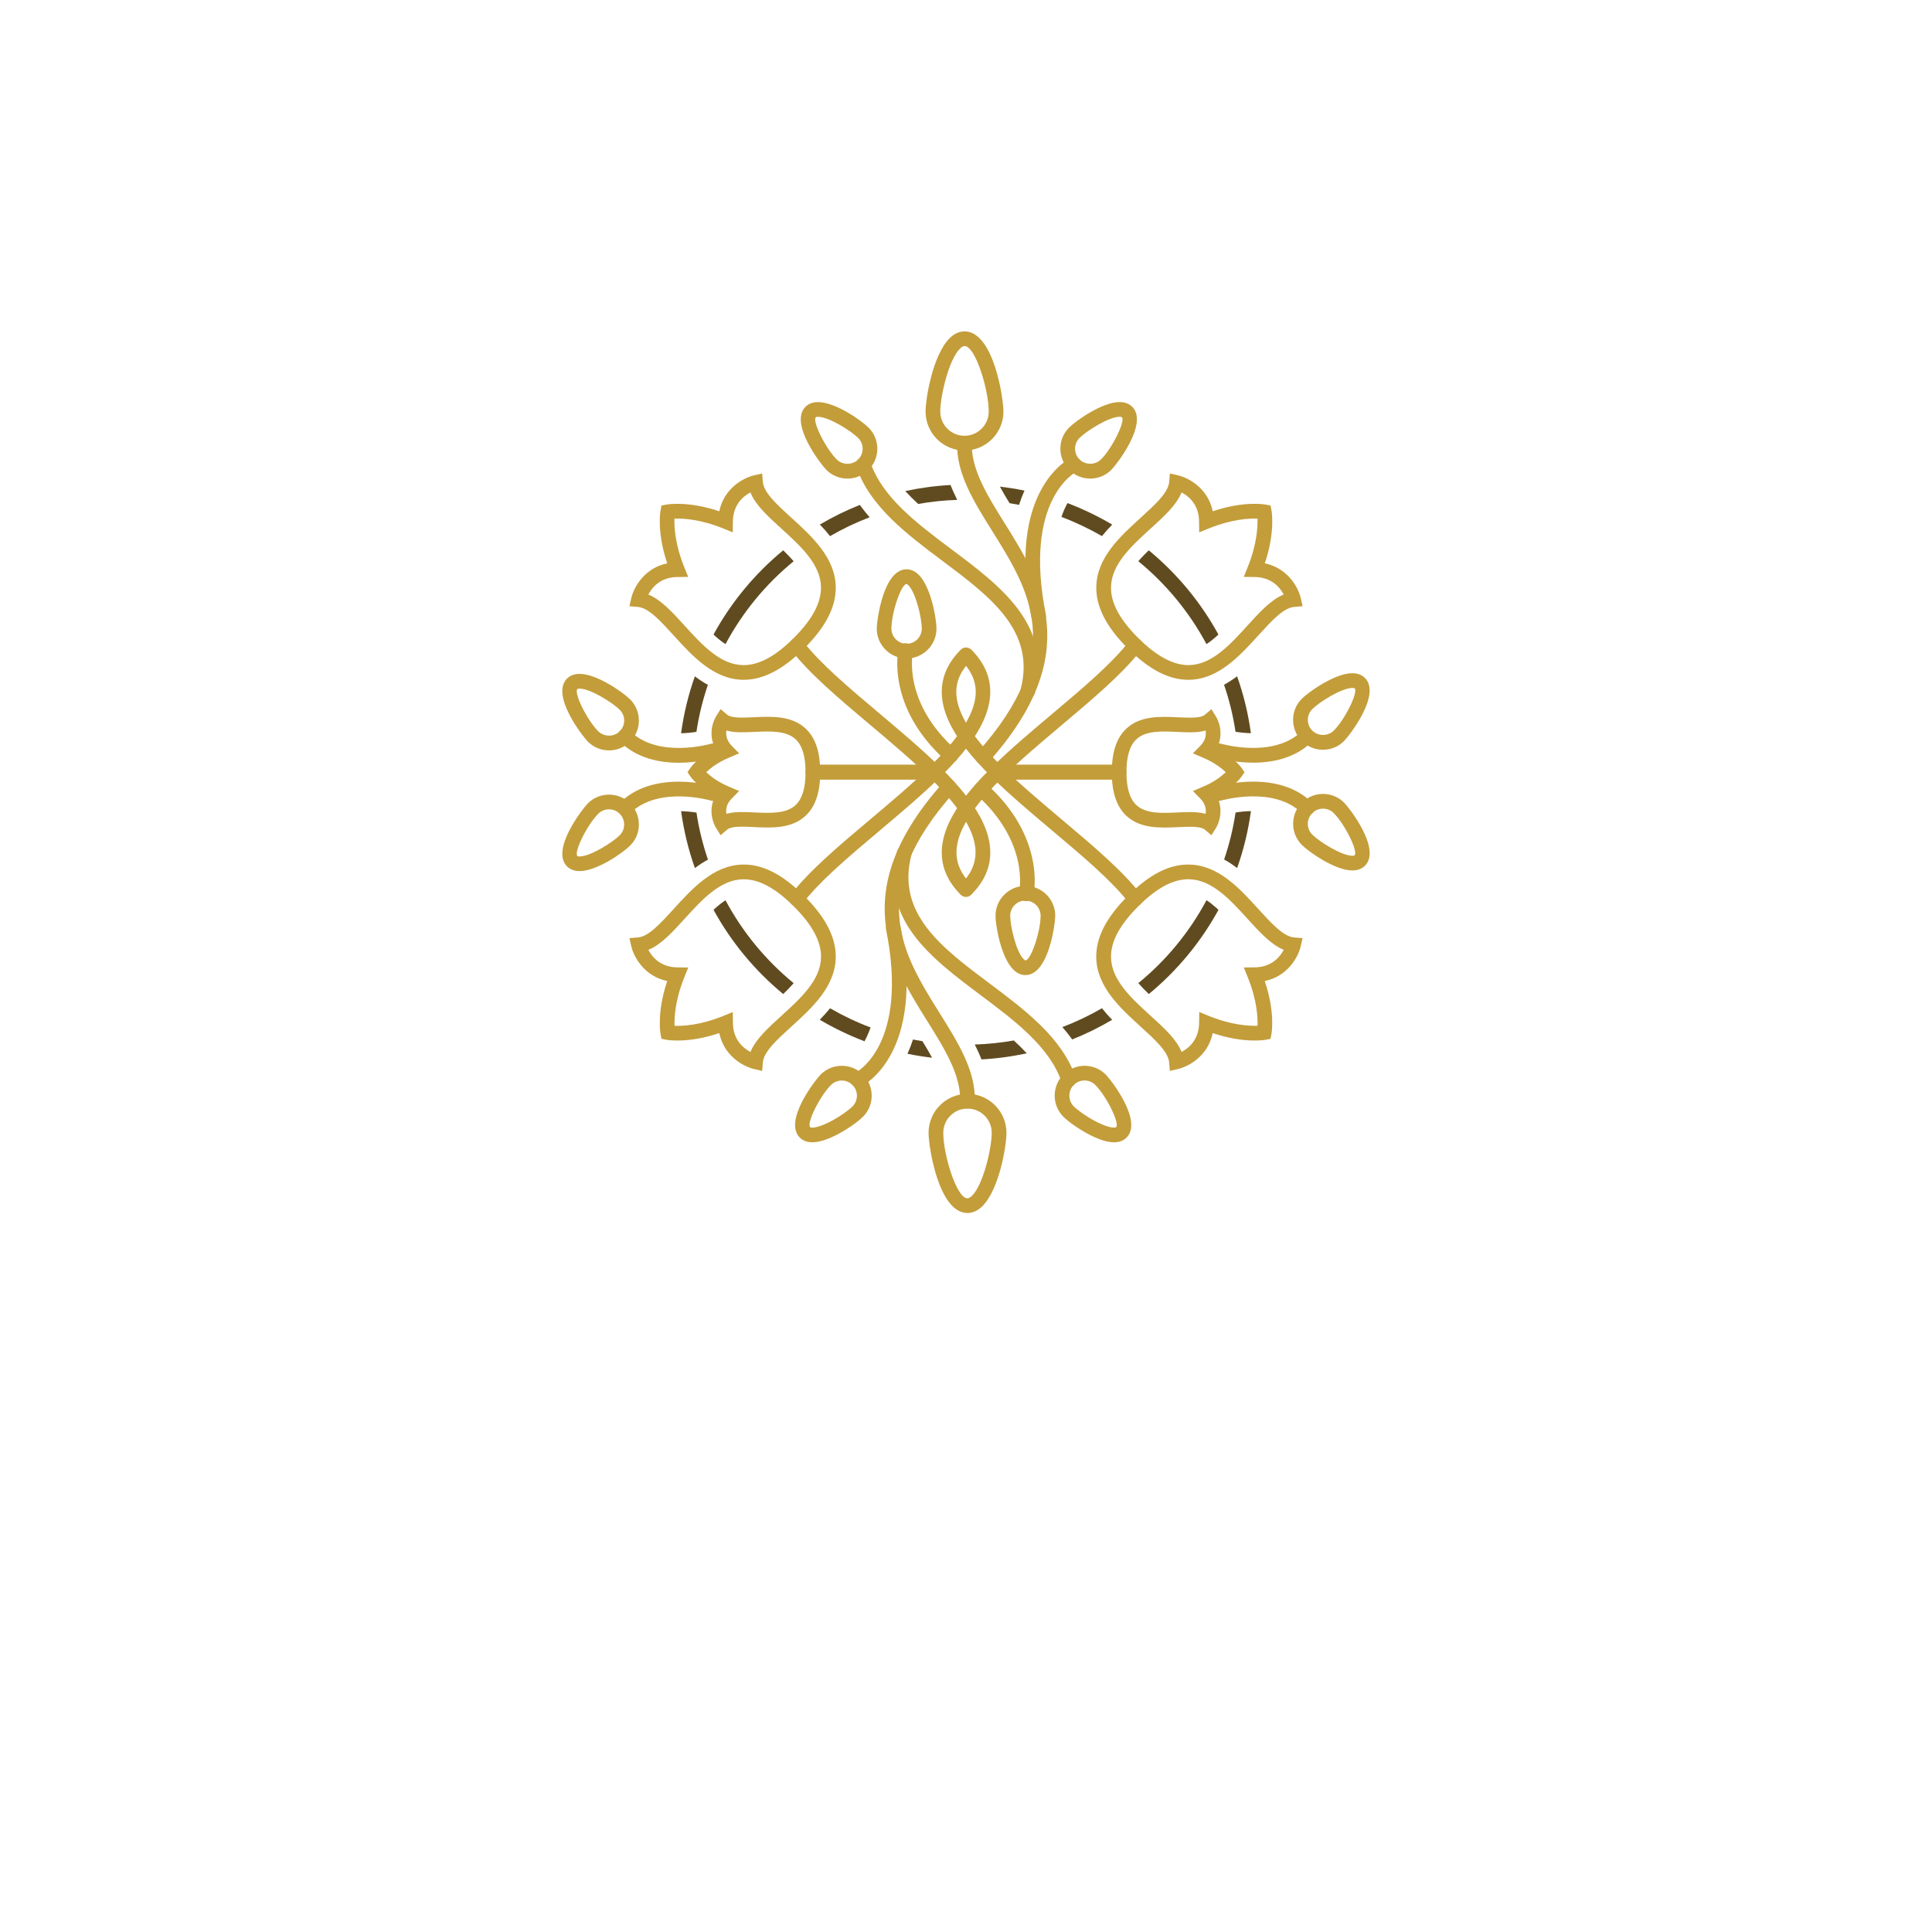 <?xml version="1.0" encoding="utf-8"?>
<!-- Generator: Adobe Illustrator 24.2.3, SVG Export Plug-In . SVG Version: 6.00 Build 0)  -->
<svg version="1.1" xmlns="http://www.w3.org/2000/svg" xmlns:xlink="http://www.w3.org/1999/xlink" x="0px" y="0px"
	 viewBox="0 0 500 500" style="enable-background:new 0 0 500 500;" xml:space="preserve">
<style type="text/css">
	.st0{display:none;}
	.st1{display:inline;fill:#131214;}
	.st2{fill:#C39D3A;}
	.st3{fill:#604B20;}
</style>

<g id="OBJECTS">
	<g>
		<g>
			<g>
				<g>
					<path class="st2" d="M192.48,175.93c-0.11,0-0.23,0-0.34,0c-7.52-0.18-13-6.2-17.83-11.52c-3.33-3.66-6.47-7.12-9.22-7.34
						l-2.2-0.18l0.5-2.15c0.65-2.77,3.39-7.74,9.29-8.95c-2.74-8.09-1.78-13.44-1.73-13.69l0.24-1.27l1.27-0.24
						c0.24-0.05,5.6-1,13.69,1.73c1.21-5.9,6.18-8.64,8.95-9.29l2.15-0.5l0.18,2.2c0.22,2.76,3.68,5.9,7.34,9.23
						c5.32,4.83,11.34,10.31,11.52,17.83c0.12,5.17-2.54,10.4-8.14,16C202.66,173.26,197.54,175.93,192.48,175.93z M167.79,153.87
						c3.26,1.31,6.23,4.57,9.33,7.99c4.53,4.98,9.21,10.13,15.1,10.27c4.04,0.1,8.4-2.2,13.22-7.03c4.82-4.82,7.12-9.15,7.03-13.22
						c-0.14-5.89-5.29-10.57-10.27-15.1c-3.41-3.1-6.68-6.07-7.99-9.34c-1.85,0.97-4.49,3.14-4.54,7.54l-0.03,2.79l-2.59-1.05
						c-5.84-2.36-10.34-2.58-12.5-2.51c-0.08,2.16,0.15,6.66,2.51,12.5l1.04,2.59l-2.79,0.03
						C170.92,149.37,168.76,152.01,167.79,153.87z"/>
				</g>
				<g>
					<path class="st2" d="M313.51,216.16l-1.68-1.43c-1.11-0.94-4.03-0.8-6.85-0.67c-4.64,0.22-9.9,0.47-13.54-2.99
						c-2.49-2.38-3.71-6.05-3.71-11.22s1.21-8.84,3.71-11.22c3.63-3.47,8.9-3.21,13.54-2.99c2.83,0.13,5.75,0.27,6.85-0.67
						l1.68-1.43l1.17,1.88c0.97,1.56,1.98,4.93,0.24,8.18c4.48,2.38,6.34,5.06,6.43,5.19l0.73,1.07l-0.73,1.07
						c-0.09,0.13-1.95,2.81-6.43,5.19c1.73,3.25,0.72,6.62-0.24,8.18L313.51,216.16z M307.93,210.16c1.48,0,2.86,0.11,4.08,0.47
						c0.17-1.08,0.02-2.54-1.34-3.93l-1.95-1.99l2.57-1.09c3-1.27,4.9-2.78,5.94-3.78c-1.04-0.99-2.94-2.51-5.94-3.78l-2.57-1.09
						l1.95-1.99c1.37-1.39,1.51-2.85,1.34-3.93c-2.05,0.62-4.59,0.5-7.23,0.37c-4.07-0.19-8.28-0.4-10.73,1.95
						c-1.68,1.6-2.53,4.45-2.53,8.47c0,4.02,0.85,6.87,2.53,8.47c2.46,2.34,6.67,2.14,10.73,1.95
						C305.87,210.21,306.92,210.16,307.93,210.16z"/>
				</g>
				<g>
					<path class="st2" d="M249.99,232.13c-0.48,0-0.96-0.18-1.32-0.54c-0.74-0.73-0.77-1.91-0.05-2.67l0.01-0.01
						c5.18-5.18,5.12-11.12-0.18-18.7c-1.17-1.68-2.6-3.45-4.24-5.26c-1.09-1.21-2.31-2.47-3.62-3.74
						c-4.6-4.52-10.05-9.12-15.33-13.56c-8.11-6.83-15.77-13.28-20.55-19.47c-0.64-0.83-0.49-2.02,0.34-2.67
						c0.83-0.64,2.02-0.49,2.67,0.34c4.53,5.87,12.04,12.19,19.99,18.89c5.33,4.49,10.85,9.14,15.54,13.75
						c1.36,1.33,2.64,2.64,3.78,3.91c1.75,1.92,3.28,3.82,4.54,5.63c6.36,9.11,6.29,17.03-0.22,23.53
						C250.97,231.94,250.48,232.13,249.99,232.13z"/>
				</g>
				<g>
					<path class="st2" d="M307.52,175.93c-5.06,0-10.18-2.67-15.66-8.14c-5.6-5.6-8.26-10.83-8.14-16
						c0.18-7.52,6.2-12.99,11.52-17.83c3.66-3.33,7.12-6.47,7.34-9.23l0.18-2.2l2.15,0.5c2.77,0.65,7.74,3.38,8.95,9.29
						c8.09-2.74,13.44-1.78,13.69-1.73l1.27,0.24l0.24,1.27c0.05,0.24,1,5.6-1.73,13.69c5.9,1.21,8.64,6.18,9.29,8.95l0.5,2.15
						l-2.2,0.18c-2.76,0.22-5.9,3.68-9.23,7.34c-4.83,5.31-10.31,11.34-17.83,11.52C307.75,175.93,307.64,175.93,307.52,175.93z
						 M305.79,127.44c-1.31,3.27-4.57,6.23-7.99,9.34c-4.98,4.53-10.13,9.21-10.27,15.1c-0.1,4.07,2.2,8.4,7.03,13.22
						c4.83,4.82,9.21,7.1,13.22,7.03c5.89-0.14,10.57-5.29,15.1-10.27c3.11-3.42,6.07-6.68,9.34-7.99
						c-0.97-1.85-3.13-4.49-7.54-4.54l-2.79-0.03l1.04-2.59c2.36-5.84,2.58-10.34,2.51-12.5c-2.16-0.07-6.66,0.15-12.5,2.51
						l-2.59,1.05l-0.03-2.79C310.28,130.57,307.64,128.41,305.79,127.44z"/>
				</g>
				<g>
					<path class="st2" d="M248.64,231.55l-0.01-0.01c-6.47-6.47-6.55-14.39-0.18-23.5c1.13-1.63,2.46-3.29,4.06-5.08
						c1.24-1.41,2.64-2.87,4.27-4.47c4.69-4.61,10.2-9.25,15.53-13.74c7.95-6.7,15.46-13.02,19.99-18.89
						c0.64-0.83,1.84-0.98,2.67-0.34c0.83,0.64,0.99,1.84,0.34,2.67c-4.78,6.19-12.44,12.64-20.55,19.47
						c-5.28,4.45-10.73,9.04-15.32,13.55c-1.57,1.53-2.91,2.93-4.09,4.27c-1.48,1.66-2.75,3.25-3.78,4.73
						c-5.3,7.59-5.37,13.52-0.22,18.67l-1.33,1.36L248.64,231.55z"/>
				</g>
				<g>
					<path class="st2" d="M206.2,234.57c-0.41,0-0.81-0.13-1.16-0.4c-0.83-0.64-0.99-1.84-0.34-2.67
						c4.78-6.2,12.46-12.66,20.58-19.5c5.27-4.43,10.71-9.02,15.29-13.52c1.6-1.57,2.94-2.98,4.09-4.28
						c1.48-1.66,2.75-3.25,3.78-4.73c5.37-7.7,5.43-13.45,0.22-18.67l1.33-1.36l1.38-1.31l0.01,0.01c6.47,6.47,6.54,14.38,0.18,23.5
						c-1.13,1.63-2.46,3.3-4.06,5.08c-1.2,1.37-2.6,2.83-4.27,4.47c-4.68,4.6-10.19,9.23-15.51,13.72
						c-7.96,6.7-15.48,13.04-20.02,18.91C207.33,234.32,206.77,234.57,206.2,234.57z"/>
				</g>
				<g>
					<path class="st2" d="M293.8,234.57c-0.57,0-1.13-0.25-1.51-0.74c-4.54-5.88-12.06-12.21-20.02-18.91
						c-5.32-4.48-10.82-9.11-15.51-13.71c-1.43-1.4-2.66-2.68-3.78-3.92c-1.75-1.92-3.28-3.82-4.54-5.63
						c-6.36-9.11-6.28-17.03,0.22-23.53c0.74-0.74,1.93-0.75,2.68-0.02c0.74,0.73,0.77,1.91,0.05,2.67l-0.01,0.01
						c-5.25,5.25-5.18,11.01,0.18,18.7c1.17,1.68,2.6,3.45,4.24,5.26c1.07,1.19,2.25,2.42,3.63,3.76
						c4.58,4.5,10.03,9.08,15.29,13.52c8.12,6.84,15.79,13.3,20.58,19.5c0.64,0.83,0.49,2.02-0.34,2.67
						C294.61,234.44,294.2,234.57,293.8,234.57z"/>
				</g>
				<g>
					<path class="st2" d="M249.61,116.59c-5.56,0-10.07-4.52-10.07-10.08c0-3.52,1.91-14.67,6.2-18.96c1.19-1.19,2.53-1.79,3.9-1.79
						c7.43,0.01,10.05,17.09,10.05,20.75C259.69,112.07,255.17,116.59,249.61,116.59z M249.63,89.56c-0.43,0-0.9,0.37-1.21,0.68
						c-2.94,2.93-5.08,12.44-5.08,16.27c0,3.46,2.81,6.27,6.27,6.27c3.46,0,6.27-2.81,6.27-6.27
						C255.89,100.91,252.45,89.56,249.63,89.56L249.63,89.56C249.63,89.56,249.63,89.56,249.63,89.56z"/>
				</g>
				<g>
					<path class="st2" d="M342.39,194.04c-2.07,0-4.01-0.8-5.47-2.27c-1.46-1.46-2.27-3.4-2.27-5.47c0-2.07,0.8-4.01,2.27-5.47
						c1.82-1.82,8.59-6.6,13.07-6.6c0,0,0,0,0,0c1.69,0,2.7,0.67,3.26,1.22c4.3,4.31-4.11,15.02-5.4,16.31
						C346.4,193.23,344.46,194.04,342.39,194.04z M350,178.04c-2.78,0-8.56,3.65-10.38,5.48c-0.74,0.74-1.15,1.73-1.15,2.78
						c0,1.05,0.41,2.04,1.15,2.78c1.49,1.49,4.07,1.49,5.56,0c2.9-2.9,6.38-9.95,5.4-10.94l0,0
						C350.54,178.12,350.38,178.04,350,178.04L350,178.04z"/>
				</g>
				<g>
					<path class="st2" d="M282.16,123.86c-2.07,0-4.01-0.8-5.47-2.27c-1.46-1.46-2.27-3.4-2.27-5.47c0-2.07,0.8-4.01,2.27-5.47
						c1.82-1.82,8.59-6.6,13.07-6.6c0,0,0,0,0,0c1.69,0,2.7,0.67,3.26,1.22l0,0c4.3,4.31-4.11,15.02-5.4,16.31
						C286.17,123.05,284.22,123.86,282.16,123.86z M289.76,107.86c-2.78,0-8.56,3.65-10.38,5.48c-0.74,0.74-1.15,1.73-1.15,2.78
						c0,1.05,0.41,2.04,1.15,2.78c1.49,1.49,4.07,1.49,5.56,0c2.9-2.9,6.38-9.95,5.4-10.94l0,0
						C290.3,107.94,290.14,107.86,289.76,107.86L289.76,107.86z"/>
				</g>
				<g>
					<path class="st2" d="M219.32,123.86c-2.07,0-4.01-0.8-5.47-2.27c-1.29-1.29-9.7-12-5.4-16.31l0,0
						c0.56-0.56,1.57-1.22,3.26-1.22c0,0,0,0,0,0c4.49,0,11.26,4.78,13.07,6.6c1.46,1.46,2.27,3.4,2.27,5.47
						c0,2.07-0.8,4.01-2.27,5.47C223.33,123.05,221.38,123.86,219.32,123.86z M211.14,107.97c-0.98,0.99,2.5,8.04,5.4,10.94
						c1.49,1.49,4.07,1.49,5.56,0c0.74-0.74,1.15-1.73,1.15-2.78c0-1.05-0.41-2.04-1.15-2.78c-1.83-1.83-7.6-5.48-10.38-5.48
						c0,0,0,0,0,0C211.33,107.86,211.17,107.94,211.14,107.97L211.14,107.97z"/>
				</g>
				<g>
					<path class="st2" d="M234.63,170.41c-4.26,0-7.73-3.47-7.73-7.73c0-1.82,1.63-15.34,7.72-15.35c0,0,0,0,0,0
						c0.79,0,1.97,0.25,3.16,1.44c3.17,3.17,4.58,11.34,4.58,13.91C242.37,166.94,238.9,170.41,234.63,170.41z M234.62,149.23l0,1.9
						c-1.39,0-3.92,7.45-3.92,11.55c0,2.17,1.76,3.93,3.93,3.93c2.17,0,3.93-1.76,3.93-3.93c0-2.59-1.5-9.25-3.47-11.22
						c-0.27-0.27-0.44-0.33-0.48-0.33L234.62,149.23z"/>
				</g>
				<g>
					<path class="st2" d="M350,225.27c-4.49,0-11.26-4.78-13.07-6.6c-1.46-1.46-2.27-3.4-2.27-5.47c0-2.07,0.8-4.01,2.27-5.47
						c3.01-3.01,7.92-3.02,10.93,0c1.29,1.29,9.7,12,5.4,16.31l0,0C352.7,224.61,351.69,225.27,350,225.27
						C350,225.27,350,225.27,350,225.27z M342.39,209.28c-1.01,0-2.01,0.38-2.78,1.15c-0.74,0.74-1.15,1.73-1.15,2.78
						c0,1.05,0.41,2.04,1.15,2.78c1.83,1.83,7.6,5.48,10.38,5.48c0,0,0,0,0,0c0.38,0,0.54-0.08,0.57-0.11l0,0
						c0.98-0.99-2.5-8.04-5.4-10.94C344.41,209.66,343.4,209.28,342.39,209.28z"/>
				</g>
				<g>
					<path class="st2" d="M246.09,197.37c-0.45,0-0.9-0.16-1.26-0.48c-15.47-13.78-12.43-28.33-12.29-28.94
						c0.23-1.02,1.25-1.67,2.27-1.44c1.02,0.23,1.67,1.25,1.44,2.27c-0.11,0.52-2.62,13.04,11.11,25.27c0.78,0.7,0.85,1.9,0.15,2.68
						C247.13,197.15,246.61,197.37,246.09,197.37z"/>
				</g>
				<g>
					<path class="st2" d="M254.4,197.91c-0.45,0-0.9-0.16-1.27-0.49c-0.78-0.7-0.85-1.9-0.15-2.68
						c23.35-26.07,13.41-41.95,3.8-57.32c-4.78-7.64-9.29-14.85-9.08-22.79c0.03-1.05,0.92-1.91,1.95-1.85
						c1.05,0.03,1.88,0.9,1.85,1.95c-0.18,6.79,4.04,13.53,8.5,20.67c9.38,15,21.06,33.67-4.2,61.87
						C255.44,197.7,254.92,197.91,254.4,197.91z"/>
				</g>
				<g>
					<path class="st2" d="M241.07,201.74h-29.13c-1.05,0-1.9-0.85-1.9-1.9c0-1.05,0.85-1.9,1.9-1.9h29.13c1.05,0,1.9,0.85,1.9,1.9
						C242.97,200.89,242.12,201.74,241.07,201.74z"/>
				</g>
				<g>
					<path class="st2" d="M289.63,201.74H260.5c-1.05,0-1.9-0.85-1.9-1.9c0-1.05,0.85-1.9,1.9-1.9h29.13c1.05,0,1.9,0.85,1.9,1.9
						C291.53,200.89,290.68,201.74,289.63,201.74z"/>
				</g>
				<g>
					<path class="st2" d="M338.28,211.04c-0.49,0-0.97-0.19-1.34-0.56c-7.24-7.24-20.8-3.33-20.94-3.29
						c-1.01,0.3-2.06-0.28-2.36-1.28c-0.3-1.01,0.27-2.06,1.28-2.36c0.64-0.19,15.86-4.6,24.72,4.25c0.74,0.74,0.74,1.95,0,2.69
						C339.25,210.86,338.77,211.04,338.28,211.04z"/>
				</g>
				<g>
					<path class="st2" d="M324.32,197.38c-5.06,0-9.09-1.17-9.41-1.27c-1.01-0.3-1.58-1.36-1.28-2.36c0.3-1.01,1.35-1.58,2.36-1.28
						c0.13,0.04,13.7,3.95,20.94-3.29c0.74-0.74,1.95-0.74,2.69,0c0.74,0.74,0.74,1.95,0,2.69
						C335.24,196.25,329.29,197.38,324.32,197.38z"/>
				</g>
				<g>
					<path class="st2" d="M268.81,161.44c-0.89,0-1.68-0.63-1.86-1.53c-6.59-32.95,9.53-41.09,10.22-41.42
						c0.95-0.45,2.08-0.05,2.54,0.89c0.45,0.95,0.05,2.08-0.89,2.54c-0.57,0.28-14.1,7.41-8.14,37.24c0.21,1.03-0.46,2.03-1.49,2.24
						C269.06,161.43,268.93,161.44,268.81,161.44z"/>
				</g>
				<g>
					<path class="st2" d="M265.99,180.78c-0.16,0-0.32-0.02-0.48-0.06c-1.02-0.26-1.63-1.3-1.36-2.32
						c3.91-15.15-7.82-23.93-20.24-33.24c-9.24-6.93-18.8-14.09-22.27-24.31c-0.34-0.99,0.2-2.07,1.19-2.41
						c0.99-0.34,2.07,0.2,2.41,1.19c3.09,9.11,12.17,15.91,20.95,22.49c12.87,9.64,26.18,19.62,21.64,37.23
						C267.61,180.21,266.84,180.78,265.99,180.78z"/>
				</g>
				<g>
					<g>
						<path class="st2" d="M302.75,277.15l-0.18-2.2c-0.22-2.76-3.68-5.9-7.34-9.23c-5.31-4.83-11.34-10.31-11.52-17.83
							c-0.12-5.17,2.54-10.4,8.14-16c5.6-5.6,10.8-8.28,16-8.14c7.52,0.18,13,6.2,17.83,11.52c3.33,3.66,6.47,7.12,9.23,7.34
							l2.2,0.18l-0.5,2.15c-0.65,2.78-3.39,7.74-9.29,8.95c2.73,8.09,1.78,13.45,1.73,13.69l-0.24,1.27l-1.27,0.24
							c-0.24,0.05-5.6,1-13.69-1.73c-1.21,5.9-6.18,8.64-8.95,9.29L302.75,277.15z M307.53,227.55c-4,0-8.25,2.3-12.97,7.03
							c-4.82,4.82-7.12,9.15-7.03,13.22c0.14,5.89,5.29,10.57,10.27,15.1c3.41,3.1,6.68,6.07,7.99,9.34
							c1.85-0.97,4.49-3.14,4.54-7.54l0.03-2.79l2.59,1.05c5.84,2.36,10.33,2.58,12.5,2.51c0.08-2.16-0.15-6.66-2.51-12.5
							l-1.04-2.59l2.79-0.03c4.4-0.04,6.56-2.69,7.54-4.54c-3.26-1.31-6.23-4.57-9.34-7.99c-4.53-4.98-9.21-10.13-15.1-10.27
							C307.69,227.55,307.61,227.55,307.53,227.55z"/>
					</g>
					<g>
						<path class="st2" d="M186.49,216.16l-1.17-1.88c-0.97-1.56-1.98-4.93-0.24-8.18c-4.48-2.38-6.34-5.06-6.43-5.19l-0.73-1.07
							l0.73-1.07c0.09-0.13,1.95-2.81,6.43-5.19c-1.73-3.25-0.72-6.62,0.24-8.18l1.17-1.88l1.68,1.43c1.11,0.94,4.03,0.8,6.85,0.67
							c4.64-0.22,9.9-0.47,13.54,2.99c2.49,2.38,3.71,6.05,3.71,11.22c0,5.17-1.21,8.84-3.71,11.22c-3.63,3.47-8.9,3.22-13.54,2.99
							c-2.83-0.14-5.75-0.27-6.85,0.67L186.49,216.16z M182.77,199.84c1.04,0.99,2.94,2.51,5.94,3.78l2.57,1.09l-1.95,1.99
							c-1.37,1.39-1.51,2.85-1.34,3.93c2.05-0.62,4.59-0.5,7.23-0.37c4.07,0.19,8.28,0.39,10.73-1.95c1.68-1.6,2.53-4.45,2.53-8.47
							c0-4.02-0.85-6.87-2.53-8.47c-2.46-2.34-6.67-2.14-10.73-1.95c-2.63,0.12-5.17,0.25-7.22-0.37c-0.17,1.08-0.02,2.54,1.34,3.93
							l1.95,1.99l-2.57,1.09C185.71,197.33,183.81,198.84,182.77,199.84z"/>
					</g>
					<g>
						<path class="st2" d="M197.25,277.15l-2.15-0.5c-2.77-0.65-7.74-3.39-8.95-9.29c-8.09,2.74-13.44,1.78-13.69,1.73l-1.27-0.24
							l-0.24-1.27c-0.05-0.24-1-5.6,1.73-13.69c-5.9-1.21-8.64-6.18-9.29-8.95l-0.5-2.15l2.2-0.18c2.76-0.22,5.9-3.68,9.23-7.34
							c4.83-5.31,10.31-11.34,17.83-11.52c5.15-0.15,10.4,2.54,16,8.14c5.6,5.6,8.26,10.83,8.14,16c-0.18,7.52-6.2,13-11.52,17.83
							c-3.66,3.33-7.12,6.47-7.34,9.23L197.25,277.15z M189.65,261.92l0.03,2.79c0.04,4.4,2.69,6.56,4.54,7.54
							c1.31-3.27,4.57-6.23,7.99-9.34c4.98-4.53,10.13-9.21,10.27-15.1c0.1-4.07-2.2-8.4-7.03-13.22
							c-4.73-4.73-8.97-7.03-12.97-7.03c-0.08,0-0.17,0-0.25,0c-5.89,0.14-10.57,5.29-15.1,10.27c-3.11,3.42-6.07,6.68-9.34,7.99
							c0.97,1.85,3.13,4.49,7.54,4.54l2.79,0.03l-1.04,2.59c-2.36,5.84-2.58,10.34-2.51,12.5c2.17,0.08,6.66-0.15,12.5-2.51
							L189.65,261.92z"/>
					</g>
					<g>
						<path class="st2" d="M250.37,313.92C250.37,313.92,250.37,313.92,250.37,313.92L250.37,313.92
							c-7.44-0.01-10.06-17.09-10.06-20.75c0-5.56,4.52-10.08,10.08-10.08c5.56,0,10.08,4.52,10.08,10.08
							c0,3.52-1.91,14.67-6.2,18.96C253.07,313.32,251.76,313.92,250.37,313.92z M250.37,310.12L250.37,310.12
							c0.43,0,0.9-0.37,1.21-0.68c2.94-2.93,5.08-12.44,5.08-16.27c0-3.46-2.81-6.27-6.27-6.27c-3.46,0-6.27,2.81-6.27,6.27
							C244.11,298.77,247.55,310.12,250.37,310.12L250.37,310.12z"/>
					</g>
					<g>
						<path class="st2" d="M150,225.44C150,225.44,150,225.44,150,225.44c-1.69,0-2.71-0.67-3.26-1.22
							c-4.3-4.31,4.11-15.02,5.4-16.31c3.01-3.01,7.92-3.02,10.93,0c1.46,1.46,2.27,3.4,2.27,5.47c0,2.07-0.8,4.01-2.27,5.47
							C161.26,220.66,154.49,225.44,150,225.44z M157.61,209.45c-1.01,0-2.01,0.38-2.78,1.15c-2.9,2.9-6.38,9.95-5.4,10.94l0,0
							c0.03,0.03,0.19,0.11,0.57,0.11h0c2.78,0,8.56-3.65,10.38-5.48c0.74-0.74,1.15-1.73,1.15-2.78c0-1.05-0.41-2.04-1.15-2.78
							C159.62,209.83,158.61,209.45,157.61,209.45z"/>
					</g>
					<g>
						<path class="st2" d="M210.22,295.62c-1.35,0-2.43-0.41-3.24-1.22l0,0c-4.3-4.31,4.11-15.02,5.4-16.31
							c3.01-3.01,7.92-3.02,10.94,0c1.46,1.46,2.27,3.4,2.27,5.47s-0.8,4.01-2.27,5.47c-1.26,1.26-4.22,3.4-7.21,4.87
							C213.78,295.05,211.81,295.62,210.22,295.62z M209.67,291.72c0.15,0.15,1.46,0.4,4.75-1.22c2.79-1.38,5.31-3.26,6.2-4.15
							c0.74-0.74,1.15-1.73,1.15-2.78c0-1.05-0.41-2.04-1.15-2.78c-1.53-1.53-4.03-1.53-5.56,0
							C212.16,283.68,208.68,290.73,209.67,291.72L209.67,291.72z"/>
					</g>
					<g>
						<path class="st2" d="M288.31,295.62c-1.6,0-3.56-0.57-5.88-1.72c-2.99-1.48-5.95-3.61-7.21-4.87
							c-1.46-1.46-2.27-3.4-2.27-5.47s0.8-4.01,2.27-5.47c3.01-3.01,7.92-3.02,10.94,0c1.29,1.29,9.7,12,5.4,16.31l0,0
							C290.74,295.22,289.65,295.62,288.31,295.62z M290.2,293.06h0.01H290.2z M280.68,279.63c-1.01,0-2.01,0.38-2.78,1.15
							c-0.74,0.74-1.15,1.73-1.15,2.78c0,1.05,0.41,2.04,1.15,2.78c0.9,0.9,3.41,2.78,6.2,4.15c3.29,1.62,4.6,1.37,4.75,1.22
							c0.98-0.99-2.5-8.04-5.4-10.94C282.7,280.01,281.69,279.63,280.68,279.63z"/>
					</g>
					<g>
						<path class="st2" d="M265.38,252.35c-0.79,0-1.97-0.25-3.16-1.44c-3.17-3.17-4.58-11.34-4.58-13.91
							c0-4.26,3.47-7.73,7.73-7.73c4.26,0,7.73,3.47,7.73,7.73C273.1,238.82,271.47,252.35,265.38,252.35L265.38,252.35
							C265.38,252.35,265.38,252.35,265.38,252.35z M265.38,250.45h0.01H265.38z M265.37,233.07c-2.17,0-3.93,1.76-3.93,3.93
							c0,2.59,1.5,9.25,3.47,11.22c0.27,0.27,0.43,0.33,0.48,0.33c1.39,0,3.92-7.45,3.92-11.55
							C269.3,234.83,267.54,233.07,265.37,233.07z"/>
					</g>
					<g>
						<path class="st2" d="M157.61,194.2c-2.07,0-4.01-0.8-5.47-2.27c-1.29-1.29-9.7-12-5.4-16.31c0.56-0.56,1.57-1.22,3.26-1.22
							c0,0,0,0,0,0c4.49,0,11.26,4.78,13.07,6.6c1.46,1.46,2.27,3.4,2.27,5.47c0,2.07-0.8,4.01-2.27,5.47
							C161.61,193.4,159.67,194.2,157.61,194.2z M150,178.21L150,178.21c-0.38,0-0.54,0.08-0.57,0.11l0,0
							c-0.98,0.99,2.5,8.04,5.4,10.94c1.49,1.49,4.07,1.49,5.56,0c0.74-0.74,1.15-1.73,1.15-2.78c0-1.05-0.41-2.04-1.15-2.78
							C158.56,181.86,152.79,178.21,150,178.21z M148.09,176.97h0.01H148.09z"/>
					</g>
					<g>
						<path class="st2" d="M265.61,233.22c-0.14,0-0.28-0.02-0.42-0.05c-1.02-0.23-1.67-1.25-1.44-2.27
							c0.11-0.52,2.62-13.04-11.11-25.27c-0.78-0.7-0.85-1.9-0.15-2.68c0.7-0.78,1.9-0.86,2.68-0.16
							c15.47,13.78,12.43,28.33,12.29,28.94C267.27,232.62,266.48,233.22,265.61,233.22z"/>
					</g>
					<g>
						<path class="st2" d="M250.39,286.9c-0.02,0-0.03,0-0.05,0c-1.05-0.03-1.88-0.9-1.85-1.95c0.18-6.79-4.04-13.53-8.5-20.67
							c-9.38-15-21.06-33.67,4.2-61.87c0.7-0.78,1.9-0.85,2.68-0.15c0.78,0.7,0.85,1.9,0.15,2.68
							c-23.35,26.07-13.41,41.95-3.8,57.32c4.78,7.64,9.29,14.85,9.08,22.79C252.26,286.08,251.42,286.9,250.39,286.9z"/>
					</g>
					<g>
						<path class="st2" d="M288.06,201.74h-29.13c-1.05,0-1.9-0.85-1.9-1.9c0-1.05,0.85-1.9,1.9-1.9h29.13c1.05,0,1.9,0.85,1.9,1.9
							C289.96,200.89,289.11,201.74,288.06,201.74z"/>
					</g>
					<g>
						<path class="st2" d="M239.5,201.74h-29.13c-1.05,0-1.9-0.85-1.9-1.9c0-1.05,0.85-1.9,1.9-1.9h29.13c1.05,0,1.9,0.85,1.9,1.9
							C241.41,200.89,240.55,201.74,239.5,201.74z"/>
					</g>
					<g>
						<path class="st2" d="M175.68,197.4c-4.97,0-10.92-1.13-15.3-5.52c-0.74-0.74-0.74-1.95,0-2.69c0.74-0.74,1.95-0.74,2.69,0
							c7.24,7.24,20.81,3.33,20.94,3.29c1.01-0.3,2.06,0.28,2.36,1.28c0.3,1.01-0.27,2.06-1.28,2.36
							C184.77,196.23,180.73,197.4,175.68,197.4z"/>
					</g>
					<g>
						<path class="st2" d="M161.72,211.06c-0.49,0-0.97-0.19-1.34-0.56c-0.74-0.74-0.74-1.95,0-2.69
							c8.85-8.85,24.07-4.44,24.72-4.25c1.01,0.3,1.58,1.36,1.28,2.36c-0.3,1-1.35,1.58-2.36,1.28c-0.13-0.04-13.7-3.95-20.94,3.29
							C162.69,210.88,162.21,211.06,161.72,211.06z"/>
					</g>
					<g>
						<path class="st2" d="M222.01,281.38c-0.71,0-1.39-0.4-1.72-1.08c-0.45-0.95-0.05-2.08,0.89-2.54
							c0.57-0.28,14.1-7.41,8.14-37.24c-0.21-1.03,0.46-2.03,1.49-2.24c1.02-0.21,2.03,0.46,2.24,1.49
							c6.59,32.95-9.53,41.09-10.22,41.42C222.57,281.32,222.29,281.38,222.01,281.38z"/>
					</g>
					<g>
						<path class="st2" d="M276.56,281.34c-0.79,0-1.53-0.5-1.8-1.29c-3.09-9.11-12.17-15.91-20.95-22.49
							c-12.87-9.64-26.18-19.62-21.64-37.23c0.26-1.02,1.3-1.63,2.32-1.37c1.02,0.26,1.63,1.3,1.37,2.32
							c-3.91,15.15,7.82,23.94,20.24,33.24c9.24,6.93,18.8,14.09,22.27,24.31c0.34,0.99-0.2,2.07-1.19,2.41
							C276.97,281.3,276.76,281.34,276.56,281.34z"/>
					</g>
				</g>
			</g>
			<g>
				<path class="st3" d="M214.81,138.75c3.26-1.89,6.68-3.52,10.25-4.88c-0.79-0.92-1.56-1.86-2.29-2.85
					c-0.08-0.11-0.16-0.24-0.24-0.35c-3.6,1.43-7.06,3.14-10.36,5.09c0.5,0.51,0.99,1.03,1.47,1.58
					C214.04,137.8,214.43,138.27,214.81,138.75z"/>
				<path class="st3" d="M263.72,130.66c0.43-1.33,0.91-2.56,1.42-3.7c-2.09-0.43-4.21-0.76-6.36-1.02c0.74,1.38,1.58,2.8,2.49,4.28
					C262.09,130.35,262.91,130.5,263.72,130.66z"/>
				<path class="st3" d="M237.63,130.42c3.29-0.59,6.67-0.94,10.1-1.05c-0.62-1.26-1.22-2.53-1.73-3.85
					c-4,0.21-7.91,0.75-11.72,1.57C235.3,128.21,236.42,129.31,237.63,130.42z"/>
				<path class="st3" d="M319.75,189.38c1.12,0.18,2.5,0.33,3.98,0.37c-0.69-5.09-1.9-10.02-3.57-14.73
					c-1.05,0.79-2.16,1.54-3.38,2.19C318.12,181.13,319.13,185.19,319.75,189.38z"/>
				<path class="st3" d="M323.74,209.91c-1.48,0.03-2.86,0.19-3.98,0.37c-0.62,4.19-1.63,8.25-2.96,12.16
					c1.21,0.66,2.33,1.41,3.37,2.21C321.84,219.93,323.05,215,323.74,209.91z"/>
				<path class="st3" d="M285.19,260.93c-3.26,1.89-6.68,3.52-10.25,4.88c0.79,0.92,1.56,1.86,2.29,2.85
					c0.08,0.11,0.16,0.24,0.24,0.35c3.6-1.43,7.06-3.14,10.36-5.09c-0.5-0.51-0.99-1.03-1.47-1.58
					C285.96,261.88,285.57,261.41,285.19,260.93z"/>
				<path class="st3" d="M236.28,269.02c-0.43,1.33-0.91,2.56-1.42,3.7c2.09,0.43,4.21,0.76,6.36,1.02
					c-0.74-1.38-1.58-2.8-2.49-4.28C237.91,269.33,237.09,269.18,236.28,269.02z"/>
				<path class="st3" d="M262.37,269.27c-3.29,0.59-6.67,0.94-10.1,1.05c0.62,1.26,1.22,2.53,1.73,3.85c4-0.21,7.91-0.75,11.72-1.57
					C264.7,271.48,263.58,270.37,262.37,269.27z"/>
				<path class="st3" d="M214.82,260.94c-0.01,0.01-0.01,0.02-0.02,0.02c-0.85,1.05-1.74,2.02-2.64,2.95
					c3.67,2.17,7.54,4.04,11.57,5.57c0.55-0.99,1.09-2.17,1.57-3.58C221.66,264.54,218.16,262.87,214.82,260.94z"/>
				<path class="st3" d="M205.1,254.78c0.1-0.12,0.19-0.23,0.29-0.35c-7.2-5.89-13.21-13.18-17.63-21.44
					c-0.39,0.25-0.78,0.52-1.18,0.83c-0.63,0.48-1.27,1.04-1.92,1.64c4.58,8.37,10.72,15.77,18.03,21.8
					C203.56,256.43,204.38,255.59,205.1,254.78z"/>
				<path class="st3" d="M184.66,164.21c0.2,0.18,0.4,0.37,0.59,0.55c0.86,0.77,1.7,1.42,2.51,1.94
					c4.42-8.27,10.43-15.56,17.64-21.45c-0.8-0.93-1.72-1.87-2.71-2.83C195.38,148.44,189.24,155.84,184.66,164.21z"/>
				<path class="st3" d="M315.34,235.47c-0.2-0.18-0.4-0.37-0.59-0.55c-0.86-0.77-1.7-1.42-2.51-1.94
					c-4.42,8.27-10.43,15.56-17.64,21.45c0.8,0.93,1.72,1.87,2.71,2.83C304.62,251.24,310.76,243.84,315.34,235.47z"/>
				<path class="st3" d="M176.26,189.77c1.48-0.03,2.86-0.19,3.98-0.37c0.62-4.19,1.63-8.25,2.96-12.16
					c-1.21-0.66-2.33-1.41-3.37-2.21C178.16,179.75,176.95,184.68,176.26,189.77z"/>
				<path class="st3" d="M285.18,138.74c0.01-0.01,0.01-0.02,0.02-0.02c0.85-1.05,1.74-2.02,2.64-2.95
					c-3.67-2.17-7.54-4.04-11.57-5.57c-0.55,0.99-1.09,2.17-1.57,3.58C278.34,135.15,281.84,136.82,285.18,138.74z"/>
				<path class="st3" d="M180.25,210.3c-1.12-0.18-2.5-0.33-3.98-0.37c0.69,5.09,1.9,10.02,3.57,14.73
					c1.05-0.79,2.16-1.54,3.38-2.19C181.88,218.55,180.87,214.49,180.25,210.3z"/>
				<path class="st3" d="M294.89,144.9c-0.1,0.12-0.19,0.23-0.29,0.35c7.2,5.89,13.21,13.18,17.63,21.44
					c0.39-0.25,0.78-0.52,1.18-0.83c0.63-0.48,1.27-1.04,1.92-1.64c-4.58-8.37-10.72-15.77-18.03-21.8
					C296.44,143.25,295.62,144.09,294.89,144.9z"/>
			</g>
		</g>
	</g>
</g>
</svg>
